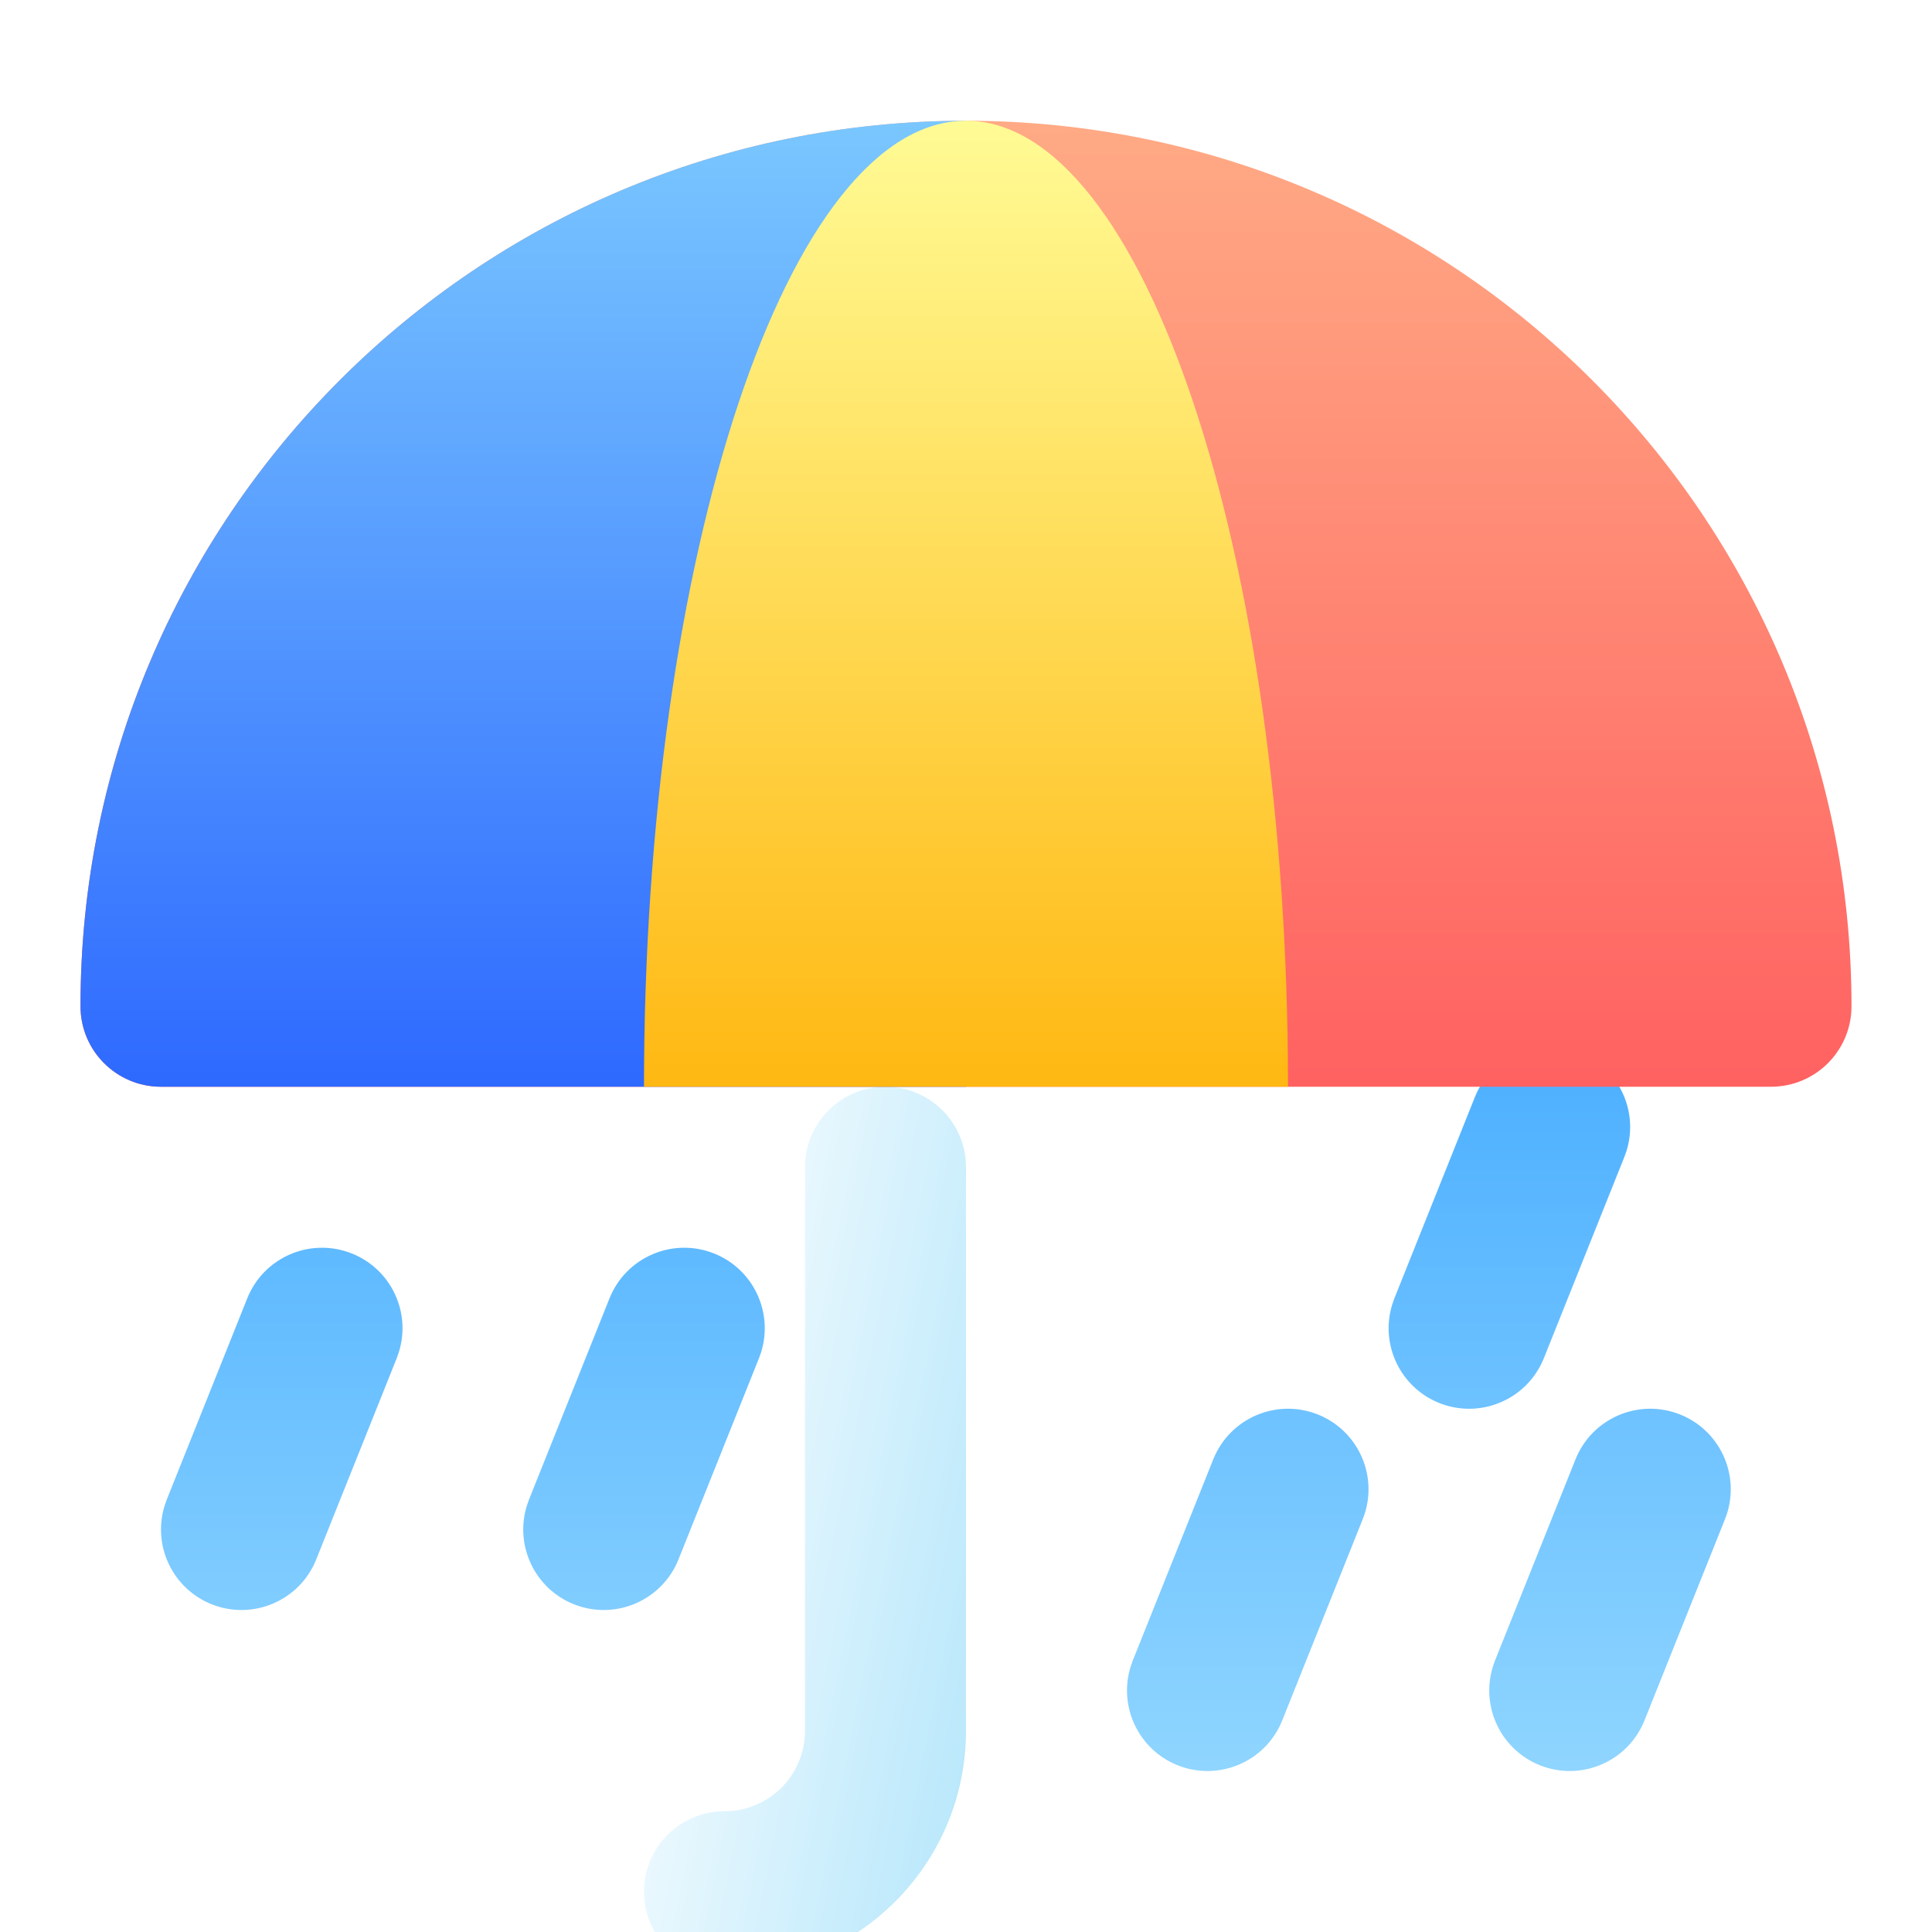 <svg width="48" height="48" viewBox="0 0 48 48" fill="none" xmlns="http://www.w3.org/2000/svg">
<path fill-rule="evenodd" clip-rule="evenodd" d="M6.143 32.257C6.553 31.232 7.717 30.733 8.743 31.143C9.72 31.534 10.219 32.608 9.909 33.595L9.857 33.743L7.857 38.743C7.447 39.768 6.283 40.267 5.257 39.857C4.281 39.466 3.782 38.392 4.091 37.405L4.143 37.257L6.143 32.257ZM15.143 32.257C15.553 31.232 16.717 30.733 17.743 31.143C18.72 31.534 19.218 32.608 18.91 33.595L18.857 33.743L16.857 38.743C16.447 39.768 15.283 40.267 14.257 39.857C13.28 39.466 12.782 38.392 13.091 37.405L13.143 37.257L15.143 32.257ZM30.143 36.257C30.553 35.232 31.717 34.733 32.743 35.143C33.72 35.534 34.218 36.608 33.91 37.595L33.857 37.743L31.857 42.743C31.447 43.768 30.283 44.267 29.257 43.857C28.28 43.466 27.782 42.392 28.091 41.405L28.143 41.257L30.143 36.257ZM41.743 35.143C42.72 35.534 43.218 36.608 42.91 37.595L42.857 37.743L40.857 42.743C40.447 43.768 39.283 44.267 38.257 43.857C37.281 43.466 36.782 42.392 37.091 41.405L37.143 41.257L39.143 36.257C39.553 35.232 40.717 34.733 41.743 35.143ZM39.243 26.143C40.22 26.534 40.718 27.608 40.41 28.595L40.357 28.743L38.357 33.743C37.947 34.768 36.783 35.267 35.757 34.857C34.781 34.466 34.282 33.392 34.591 32.405L34.643 32.257L36.643 27.257C37.053 26.232 38.217 25.733 39.243 26.143Z" fill="url(#paint0_linear_17_927)"/>
<g filter="url(#filter0_i_17_927)">
<path fill-rule="evenodd" clip-rule="evenodd" d="M24 23C25.105 23 26 23.895 26 25V39C26 42.314 23.314 45 20 45C18.895 45 18 44.105 18 43C18 41.895 18.895 41 20 41C21.105 41 22 40.105 22 39V25C22 23.895 22.895 23 24 23Z" fill="url(#paint1_linear_17_927)"/>
</g>
<path fill-rule="evenodd" clip-rule="evenodd" d="M24 3C36.15 3 46 12.85 46 25C46 26.105 45.105 27 44 27H4C2.895 27 2 26.105 2 25C2 12.85 11.85 3 24 3Z" fill="url(#paint2_linear_17_927)"/>
<path fill-rule="evenodd" clip-rule="evenodd" d="M24 27C19.556 27 12.889 27 4 27C2.895 27 2 26.105 2 25C2 12.85 11.85 3 24 3V27Z" fill="url(#paint3_linear_17_927)"/>
<path fill-rule="evenodd" clip-rule="evenodd" d="M32 27C32 13.745 28.418 3 24 3C19.582 3 16 13.745 16 27H32Z" fill="url(#paint4_linear_17_927)"/>
<defs>
<filter id="filter0_i_17_927" x="16" y="23" width="10" height="26" filterUnits="userSpaceOnUse" color-interpolation-filters="sRGB">
<feFlood flood-opacity="0" result="BackgroundImageFix"/>
<feBlend mode="normal" in="SourceGraphic" in2="BackgroundImageFix" result="shape"/>
<feColorMatrix in="SourceAlpha" type="matrix" values="0 0 0 0 0 0 0 0 0 0 0 0 0 0 0 0 0 0 127 0" result="hardAlpha"/>
<feOffset dx="-2" dy="4"/>
<feGaussianBlur stdDeviation="2"/>
<feComposite in2="hardAlpha" operator="arithmetic" k2="-1" k3="1"/>
<feColorMatrix type="matrix" values="0 0 0 0 1 0 0 0 0 1 0 0 0 0 1 0 0 0 1 0"/>
<feBlend mode="normal" in2="shape" result="effect1_innerShadow_17_927"/>
</filter>
<linearGradient id="paint0_linear_17_927" x1="4" y1="26" x2="4" y2="44.001" gradientUnits="userSpaceOnUse">
<stop stop-color="#4CAFFF"/>
<stop offset="1" stop-color="#8FD5FF"/>
</linearGradient>
<linearGradient id="paint1_linear_17_927" x1="18.56" y1="23" x2="29.949" y2="25.281" gradientUnits="userSpaceOnUse">
<stop stop-color="white"/>
<stop offset="1" stop-color="#B4E6FB"/>
</linearGradient>
<linearGradient id="paint2_linear_17_927" x1="24" y1="3" x2="24" y2="27" gradientUnits="userSpaceOnUse">
<stop stop-color="#FFAA85"/>
<stop offset="1" stop-color="#FF6161"/>
</linearGradient>
<linearGradient id="paint3_linear_17_927" x1="13" y1="3" x2="13" y2="27" gradientUnits="userSpaceOnUse">
<stop stop-color="#7AC7FF"/>
<stop offset="1" stop-color="#2E69FF"/>
</linearGradient>
<linearGradient id="paint4_linear_17_927" x1="24" y1="3" x2="24" y2="27" gradientUnits="userSpaceOnUse">
<stop stop-color="#FFFB95"/>
<stop offset="1" stop-color="#FFB812"/>
</linearGradient>
</defs>
</svg>
